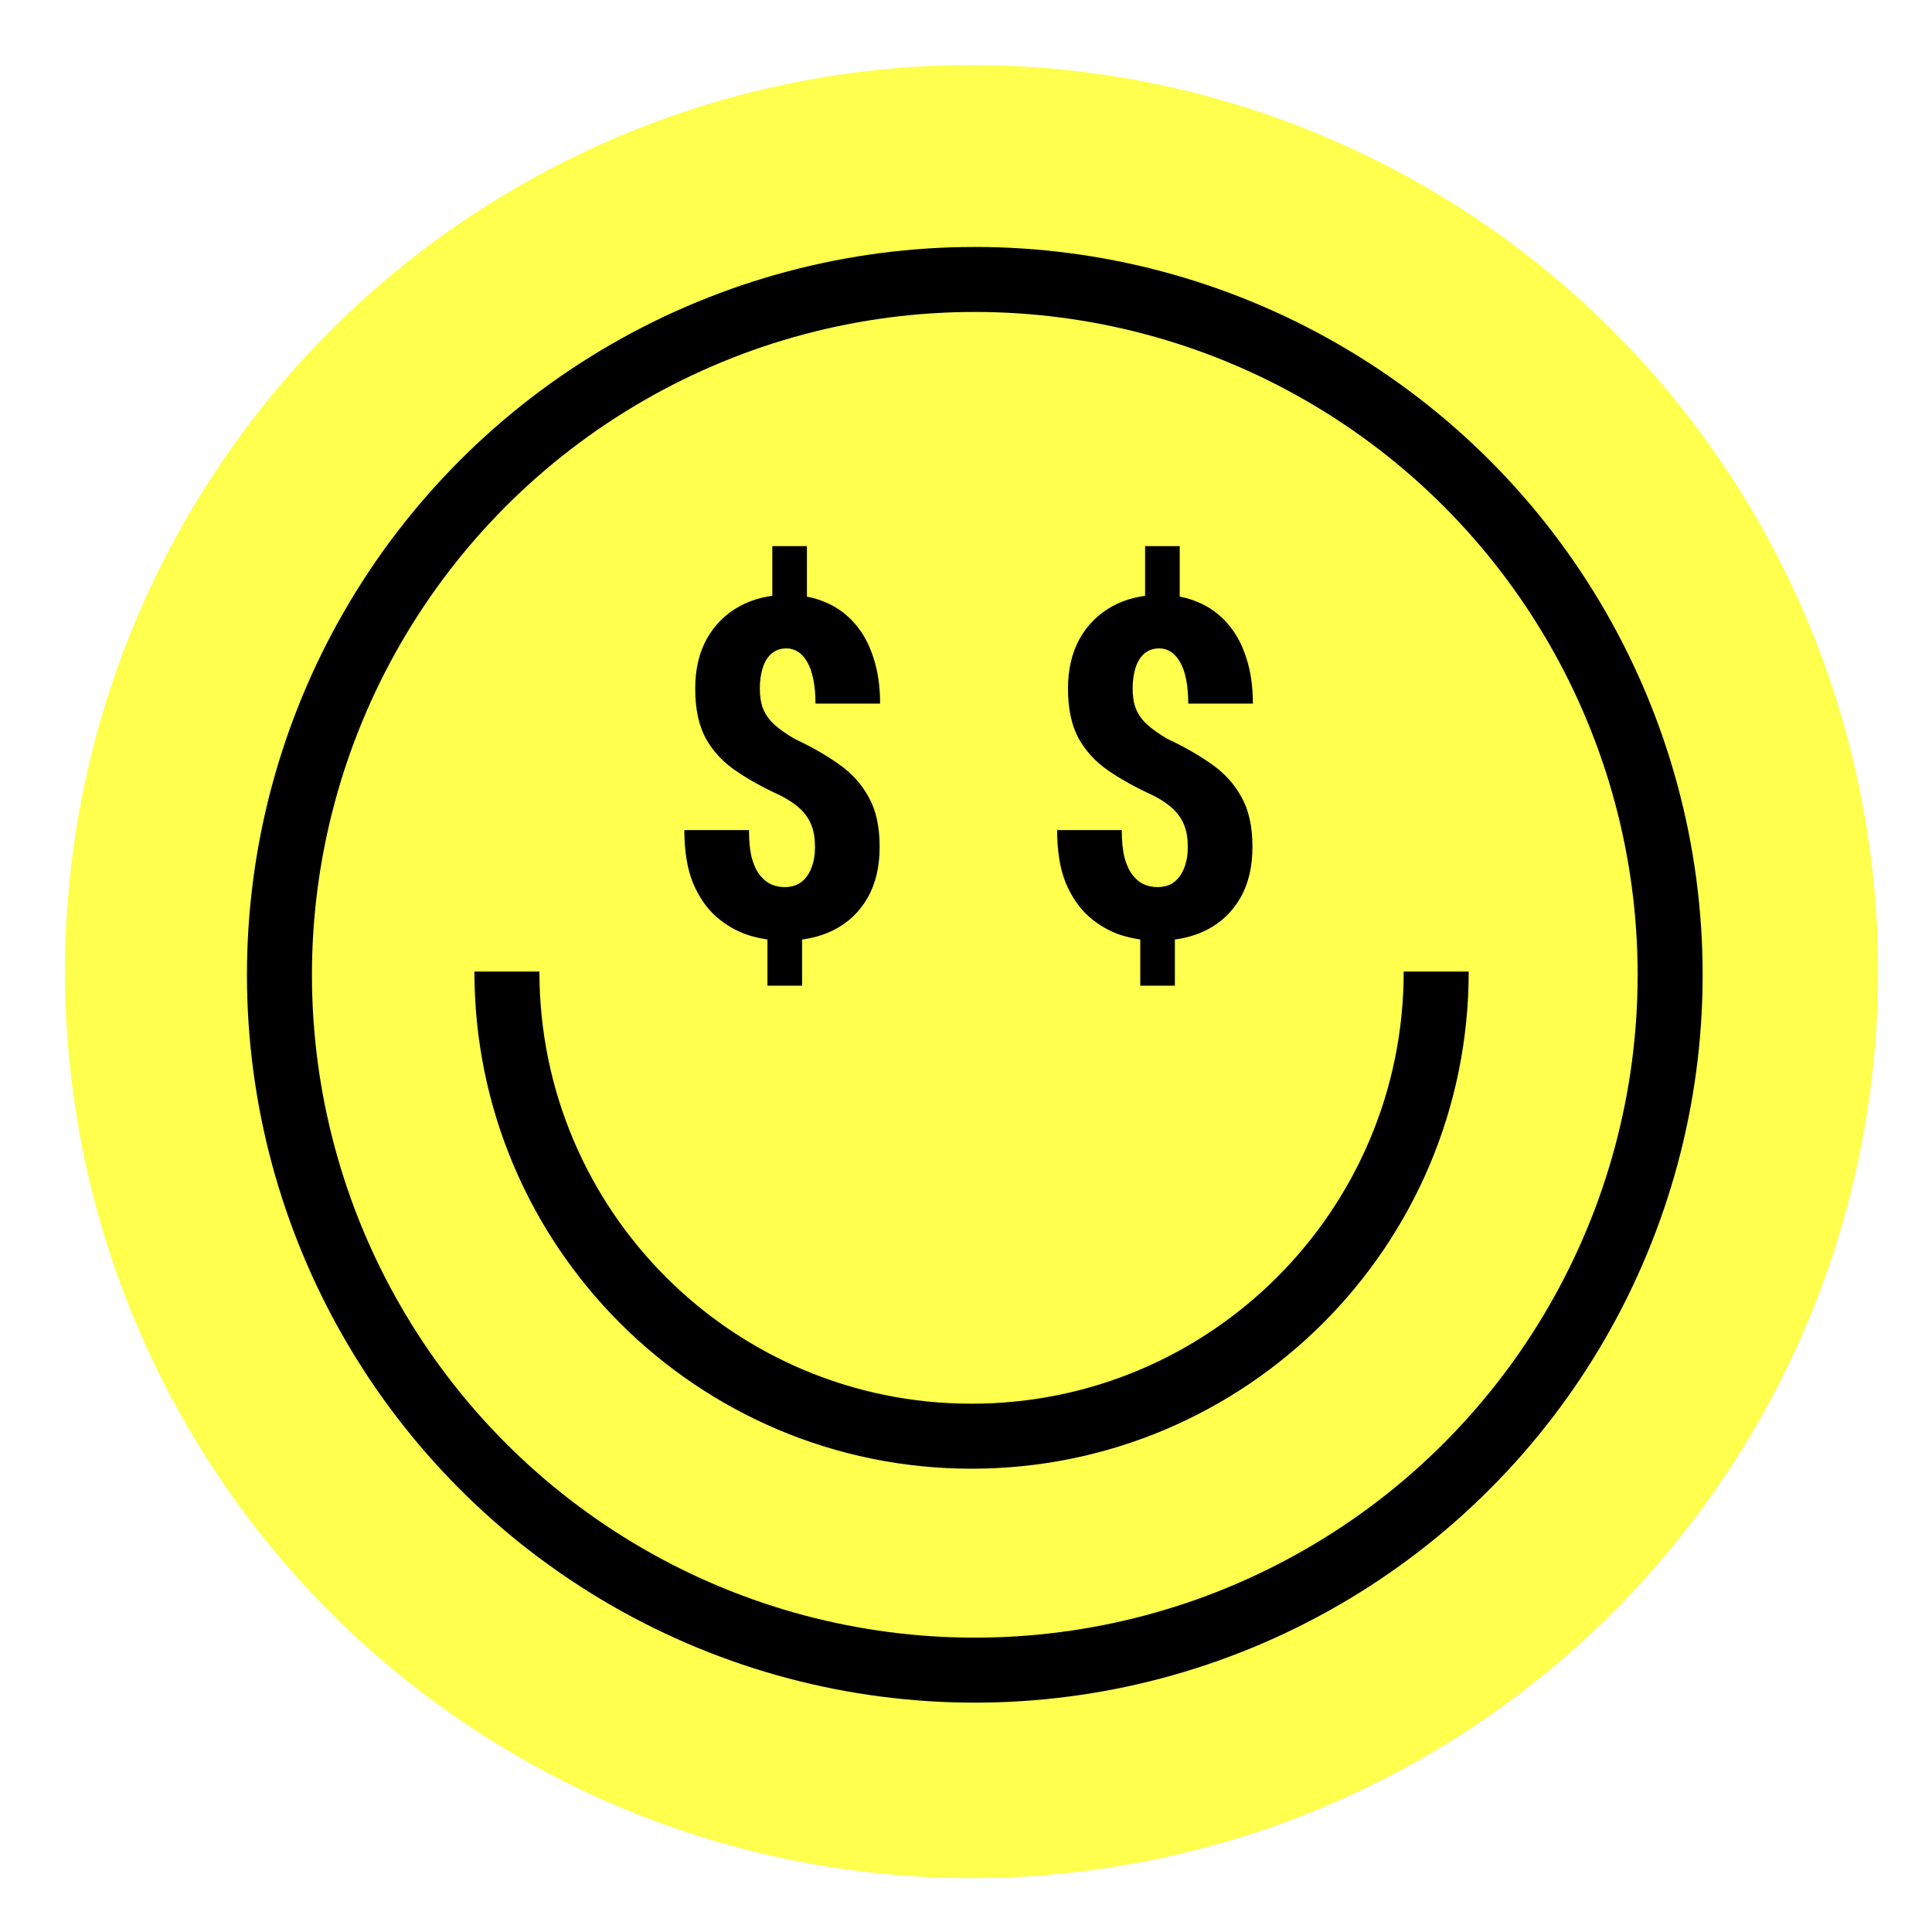 <svg width="56" height="56" viewBox="0 0 56 56" fill="none" xmlns="http://www.w3.org/2000/svg">
<g filter="url(#filter0_d_42_20938)">
<circle cx="26.277" cy="26.277" r="26.277" fill="#FFFF4D"/>
<circle cx="26.371" cy="26.371" r="20.155" stroke="black" stroke-width="1.884"/>
<path d="M39.745 26.277C39.745 33.715 33.715 39.745 26.277 39.745C18.838 39.745 12.809 33.715 12.809 26.277" stroke="black" stroke-width="1.884"/>
<path d="M21.505 13.946V15.934H20.502V13.946H21.505ZM21.365 24.873V26.686H20.361V24.873H21.365ZM21.739 22.672C21.739 22.426 21.706 22.217 21.639 22.043C21.572 21.869 21.467 21.713 21.325 21.574C21.182 21.436 20.99 21.304 20.749 21.18C20.258 20.956 19.826 20.718 19.451 20.463C19.076 20.209 18.784 19.895 18.574 19.52C18.369 19.141 18.267 18.659 18.267 18.075C18.267 17.522 18.378 17.042 18.601 16.636C18.829 16.23 19.143 15.916 19.545 15.693C19.951 15.47 20.417 15.358 20.943 15.358C21.345 15.358 21.71 15.43 22.041 15.572C22.371 15.71 22.654 15.916 22.89 16.188C23.127 16.456 23.307 16.786 23.432 17.178C23.562 17.566 23.626 18.01 23.626 18.51H21.753C21.753 18.247 21.733 18.015 21.692 17.814C21.652 17.613 21.594 17.446 21.519 17.312C21.443 17.178 21.354 17.078 21.251 17.011C21.148 16.944 21.037 16.91 20.916 16.91C20.738 16.91 20.591 16.962 20.475 17.064C20.359 17.167 20.274 17.308 20.221 17.486C20.167 17.66 20.14 17.856 20.14 18.075C20.14 18.298 20.171 18.492 20.234 18.657C20.301 18.822 20.408 18.974 20.555 19.112C20.707 19.25 20.905 19.391 21.151 19.534C21.637 19.761 22.065 20.006 22.435 20.27C22.805 20.528 23.093 20.847 23.298 21.226C23.508 21.601 23.613 22.078 23.613 22.658C23.613 23.238 23.497 23.731 23.265 24.137C23.033 24.543 22.71 24.853 22.295 25.067C21.884 25.277 21.403 25.382 20.849 25.382C20.497 25.382 20.149 25.328 19.806 25.221C19.467 25.11 19.157 24.931 18.875 24.686C18.595 24.436 18.369 24.108 18.2 23.702C18.035 23.292 17.952 22.783 17.952 22.177H19.826C19.826 22.498 19.852 22.765 19.906 22.979C19.964 23.189 20.042 23.356 20.14 23.481C20.238 23.606 20.348 23.695 20.468 23.749C20.588 23.802 20.718 23.829 20.856 23.829C21.057 23.829 21.222 23.778 21.351 23.675C21.481 23.573 21.577 23.434 21.639 23.261C21.706 23.087 21.739 22.89 21.739 22.672Z" fill="black"/>
<path d="M32.311 13.946V15.934H31.307V13.946H32.311ZM32.17 24.873V26.686H31.167V24.873H32.17ZM32.545 22.672C32.545 22.426 32.512 22.217 32.445 22.043C32.378 21.869 32.273 21.713 32.13 21.574C31.987 21.436 31.796 21.304 31.555 21.18C31.064 20.956 30.631 20.718 30.257 20.463C29.882 20.209 29.59 19.895 29.38 19.52C29.175 19.141 29.072 18.659 29.072 18.075C29.072 17.522 29.184 17.042 29.407 16.636C29.634 16.23 29.949 15.916 30.35 15.693C30.756 15.47 31.222 15.358 31.749 15.358C32.15 15.358 32.516 15.43 32.846 15.572C33.176 15.71 33.459 15.916 33.696 16.188C33.932 16.456 34.113 16.786 34.238 17.178C34.367 17.566 34.432 18.01 34.432 18.51H32.558C32.558 18.247 32.538 18.015 32.498 17.814C32.458 17.613 32.4 17.446 32.324 17.312C32.248 17.178 32.159 17.078 32.057 17.011C31.954 16.944 31.843 16.91 31.722 16.91C31.544 16.91 31.396 16.962 31.28 17.064C31.164 17.167 31.08 17.308 31.026 17.486C30.973 17.66 30.946 17.856 30.946 18.075C30.946 18.298 30.977 18.492 31.04 18.657C31.106 18.822 31.213 18.974 31.361 19.112C31.512 19.25 31.711 19.391 31.956 19.534C32.442 19.761 32.871 20.006 33.241 20.27C33.611 20.528 33.899 20.847 34.104 21.226C34.314 21.601 34.419 22.078 34.419 22.658C34.419 23.238 34.303 23.731 34.071 24.137C33.839 24.543 33.515 24.853 33.1 25.067C32.69 25.277 32.208 25.382 31.655 25.382C31.303 25.382 30.955 25.328 30.611 25.221C30.272 25.11 29.962 24.931 29.681 24.686C29.4 24.436 29.175 24.108 29.005 23.702C28.84 23.292 28.758 22.783 28.758 22.177H30.631C30.631 22.498 30.658 22.765 30.712 22.979C30.77 23.189 30.848 23.356 30.946 23.481C31.044 23.606 31.153 23.695 31.274 23.749C31.394 23.802 31.523 23.829 31.662 23.829C31.863 23.829 32.028 23.778 32.157 23.675C32.286 23.573 32.382 23.434 32.445 23.261C32.512 23.087 32.545 22.89 32.545 22.672Z" fill="black"/>
</g>
<defs>
<filter id="filter0_d_42_20938" x="0" y="0" width="55.379" height="55.379" filterUnits="userSpaceOnUse" color-interpolation-filters="sRGB">
<feFlood flood-opacity="0" result="BackgroundImageFix"/>
<feColorMatrix in="SourceAlpha" type="matrix" values="0 0 0 0 0 0 0 0 0 0 0 0 0 0 0 0 0 0 127 0" result="hardAlpha"/>
<feOffset dx="1.884" dy="1.884"/>
<feGaussianBlur stdDeviation="0.471"/>
<feComposite in2="hardAlpha" operator="out"/>
<feColorMatrix type="matrix" values="0 0 0 0 0 0 0 0 0 0 0 0 0 0 0 0 0 0 0.2 0"/>
<feBlend mode="normal" in2="BackgroundImageFix" result="effect1_dropShadow_42_20938"/>
<feBlend mode="normal" in="SourceGraphic" in2="effect1_dropShadow_42_20938" result="shape"/>
</filter>
</defs>
</svg>
